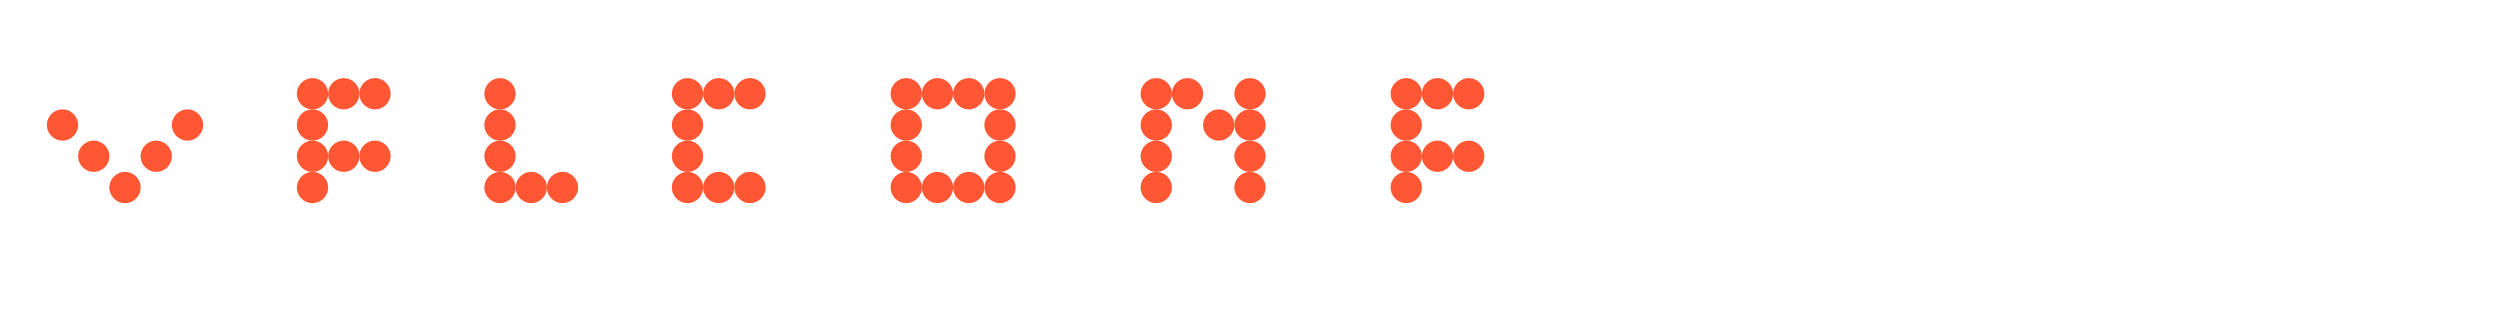 <svg xmlns="http://www.w3.org/2000/svg" viewBox="0 0 800 100" width="800" height="100">
  <style>
    .dot {
      fill: #FF5733;
      animation: changeColor 2s infinite alternate;
    }

    @keyframes changeColor {
      0% { fill: #FF5733; }
      25% { fill: #33FFBD; }
      50% { fill: #FF33A6; }
      75% { fill: #3385FF; }
      100% { fill: #4CAF50; }
    }
  </style>
  
  <!-- W -->
  <circle cx="20" cy="40" r="5" class="dot"/>
  <circle cx="30" cy="50" r="5" class="dot"/>
  <circle cx="40" cy="60" r="5" class="dot"/>
  <circle cx="50" cy="50" r="5" class="dot"/>
  <circle cx="60" cy="40" r="5" class="dot"/>
  
  <!-- E -->
  <circle cx="100" cy="30" r="5" class="dot"/>
  <circle cx="100" cy="40" r="5" class="dot"/>
  <circle cx="100" cy="50" r="5" class="dot"/>
  <circle cx="100" cy="60" r="5" class="dot"/>
  <circle cx="110" cy="30" r="5" class="dot"/>
  <circle cx="120" cy="30" r="5" class="dot"/>
  <circle cx="110" cy="50" r="5" class="dot"/>
  <circle cx="120" cy="50" r="5" class="dot"/>
  
  <!-- L -->
  <circle cx="160" cy="30" r="5" class="dot"/>
  <circle cx="160" cy="40" r="5" class="dot"/>
  <circle cx="160" cy="50" r="5" class="dot"/>
  <circle cx="160" cy="60" r="5" class="dot"/>
  <circle cx="170" cy="60" r="5" class="dot"/>
  <circle cx="180" cy="60" r="5" class="dot"/>
  
  <!-- C -->
  <circle cx="220" cy="30" r="5" class="dot"/>
  <circle cx="220" cy="40" r="5" class="dot"/>
  <circle cx="220" cy="50" r="5" class="dot"/>
  <circle cx="220" cy="60" r="5" class="dot"/>
  <circle cx="230" cy="30" r="5" class="dot"/>
  <circle cx="240" cy="30" r="5" class="dot"/>
  <circle cx="230" cy="60" r="5" class="dot"/>
  <circle cx="240" cy="60" r="5" class="dot"/>
  
  <!-- O -->
  <circle cx="290" cy="30" r="5" class="dot"/>
  <circle cx="290" cy="40" r="5" class="dot"/>
  <circle cx="290" cy="50" r="5" class="dot"/>
  <circle cx="290" cy="60" r="5" class="dot"/>
  <circle cx="300" cy="30" r="5" class="dot"/>
  <circle cx="310" cy="30" r="5" class="dot"/>
  <circle cx="320" cy="30" r="5" class="dot"/>
  <circle cx="320" cy="40" r="5" class="dot"/>
  <circle cx="320" cy="50" r="5" class="dot"/>
  <circle cx="320" cy="60" r="5" class="dot"/>
  <circle cx="310" cy="60" r="5" class="dot"/>
  <circle cx="300" cy="60" r="5" class="dot"/>
  
  <!-- M -->
  <circle cx="370" cy="30" r="5" class="dot"/>
  <circle cx="370" cy="40" r="5" class="dot"/>
  <circle cx="370" cy="50" r="5" class="dot"/>
  <circle cx="370" cy="60" r="5" class="dot"/>
  <circle cx="380" cy="30" r="5" class="dot"/>
  <circle cx="390" cy="40" r="5" class="dot"/>
  <circle cx="400" cy="30" r="5" class="dot"/>
  <circle cx="400" cy="40" r="5" class="dot"/>
  <circle cx="400" cy="50" r="5" class="dot"/>
  <circle cx="400" cy="60" r="5" class="dot"/>
  
  <!-- E -->
  <circle cx="450" cy="30" r="5" class="dot"/>
  <circle cx="450" cy="40" r="5" class="dot"/>
  <circle cx="450" cy="50" r="5" class="dot"/>
  <circle cx="450" cy="60" r="5" class="dot"/>
  <circle cx="460" cy="30" r="5" class="dot"/>
  <circle cx="470" cy="30" r="5" class="dot"/>
  <circle cx="460" cy="50" r="5" class="dot"/>
  <circle cx="470" cy="50" r="5" class="dot"/>
  
</svg>
